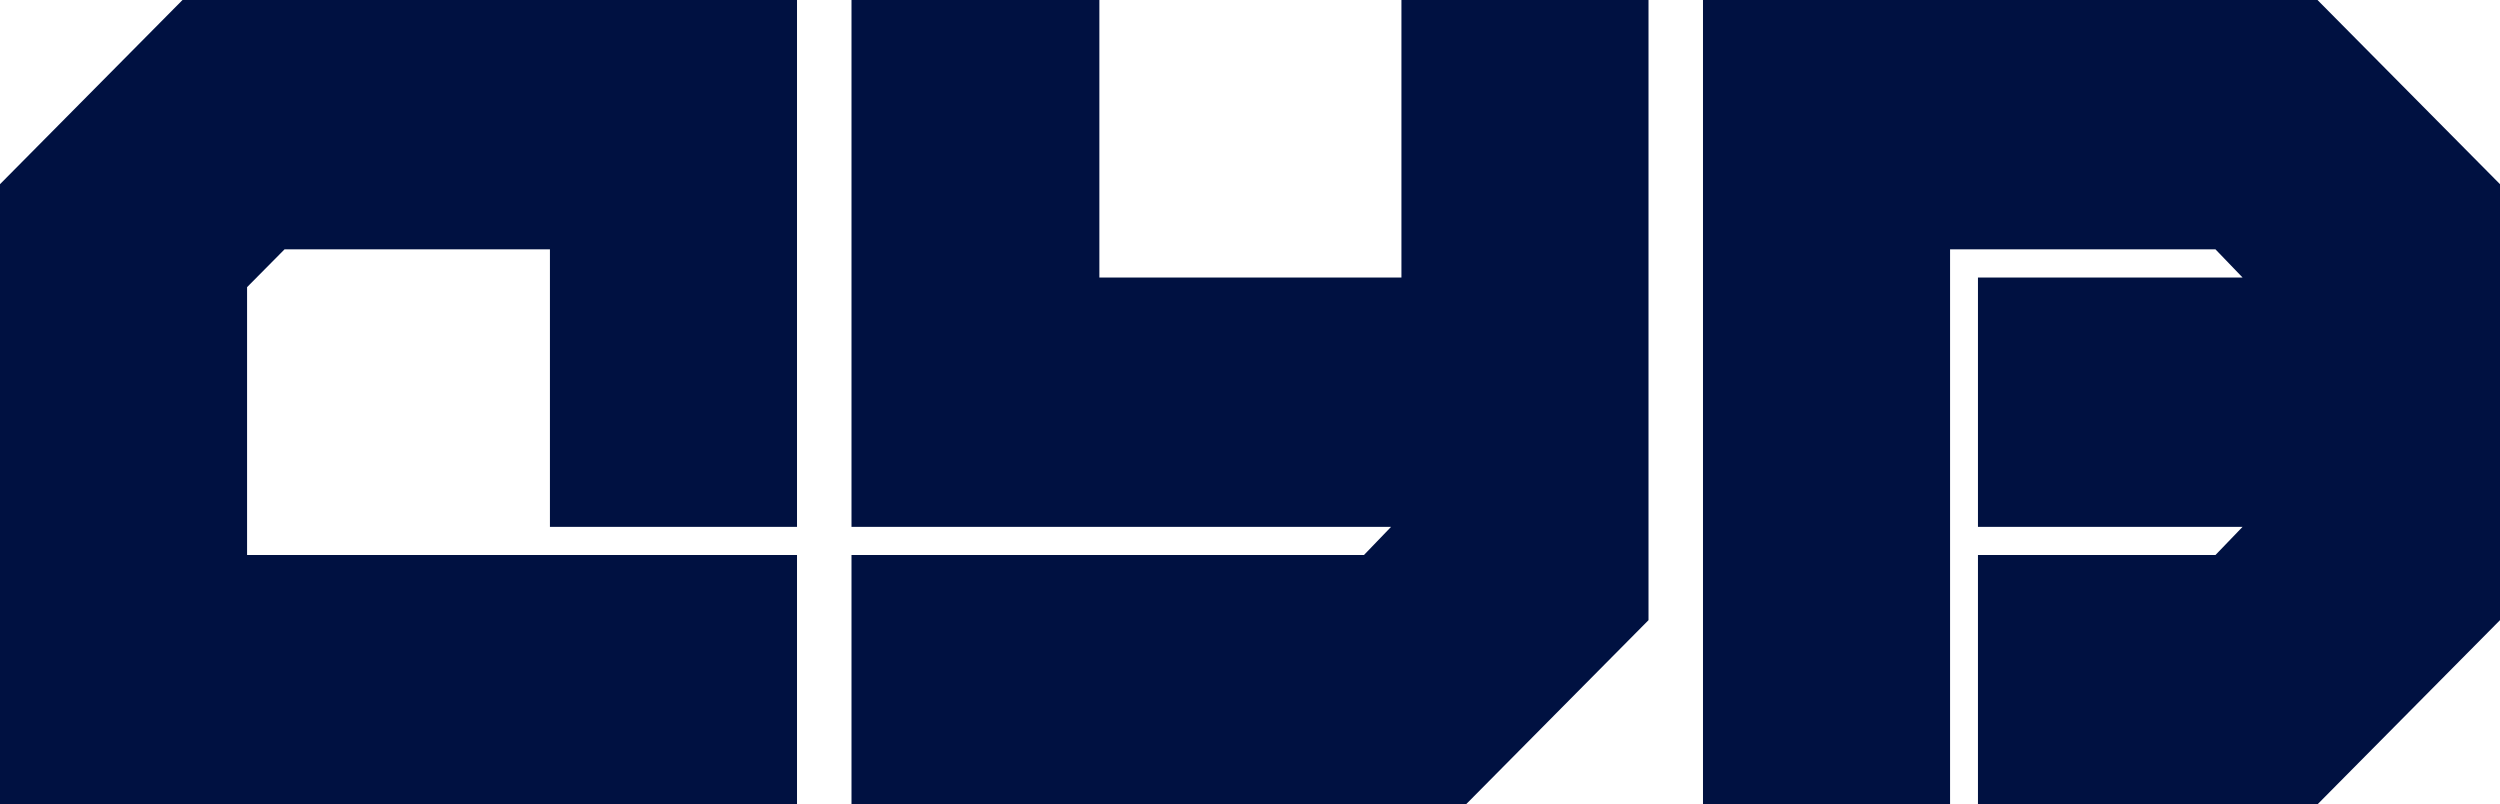 <svg width="230" height="74" viewBox="0 0 230 74" fill="none" xmlns="http://www.w3.org/2000/svg">
<path d="M0 74H73.325V51.06H22.731V26.418L26.177 22.94H50.594V48.47H73.325V0H16.791L0 16.946V74Z" fill="#001141"/>
<path d="M78.338 74H134.871L151.663 57.054V0H128.932V25.53H101.142V0H78.338V48.47H127.979L125.485 51.06H78.338V74Z" fill="#001141"/>
<path d="M156.675 74H179.406V22.94H203.823L206.316 25.53H181.972V48.47H206.316L203.823 51.06H181.972V74H213.209L230 57.054V16.946L213.209 0H156.675V74Z" fill="#001141"/>
</svg>
